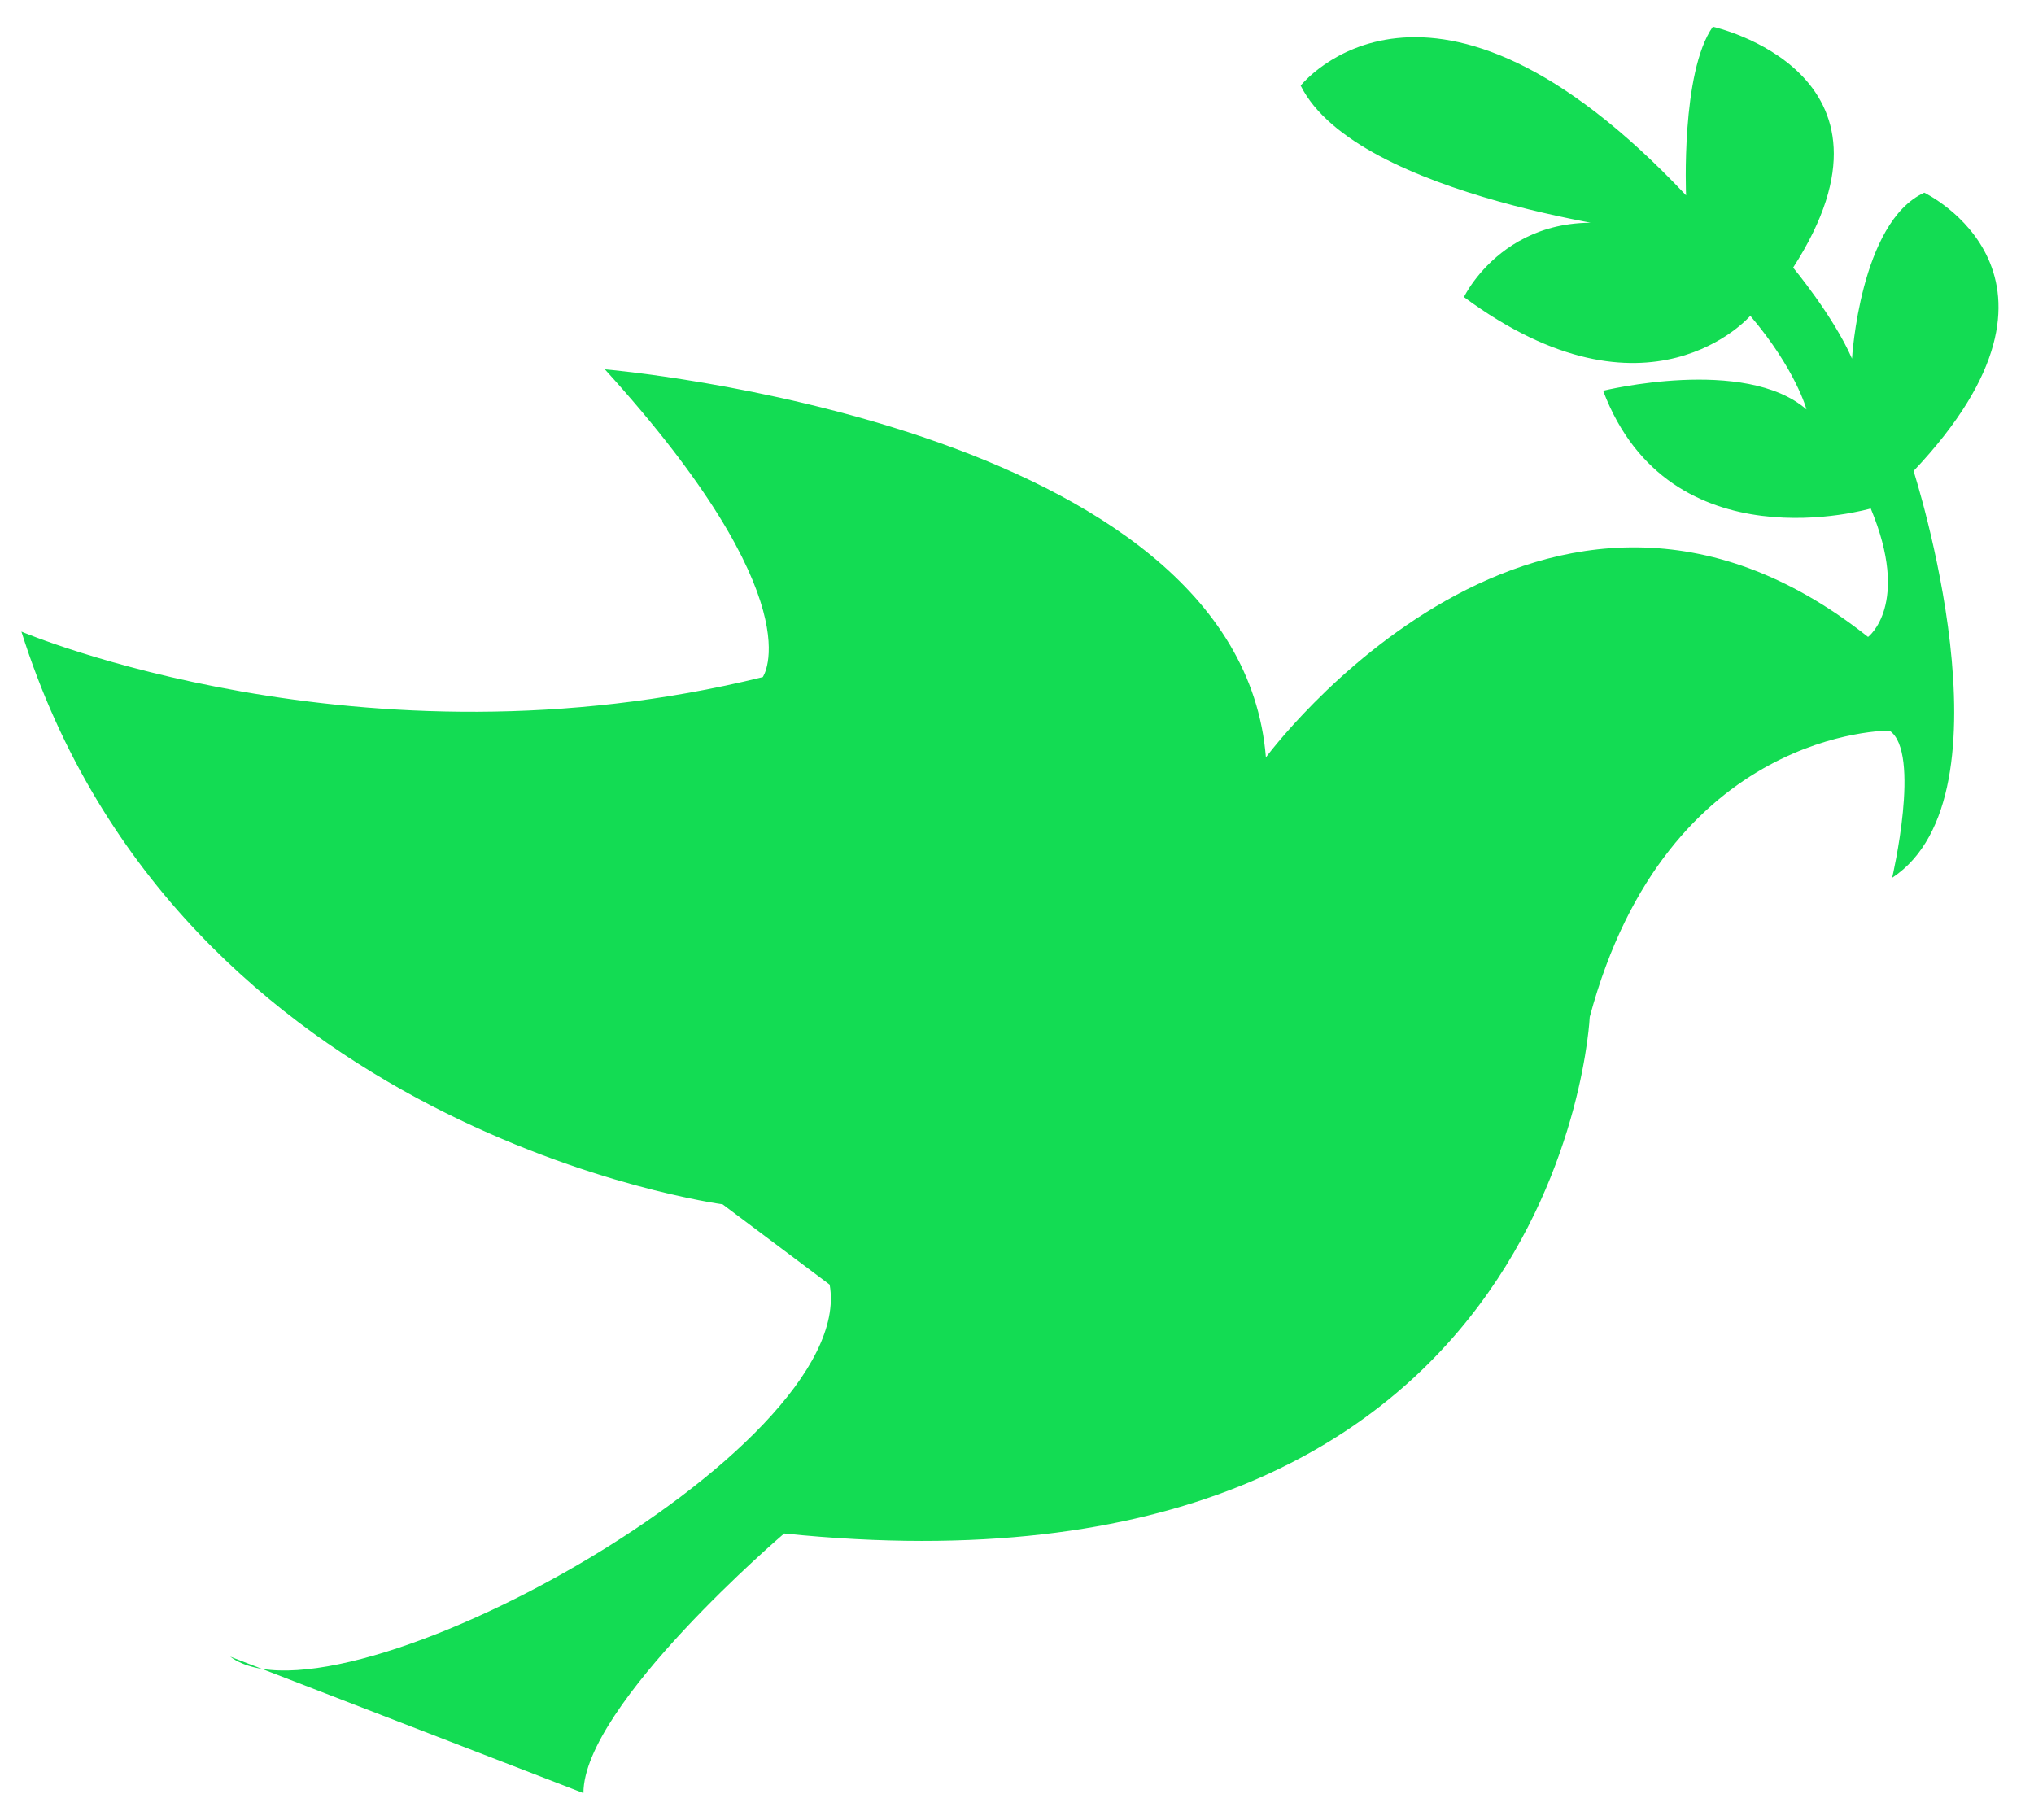 <?xml version="1.0" encoding="UTF-8"?>
<svg xmlns="http://www.w3.org/2000/svg" width="760" height="680">
<path fill="#13dc53" d="M270,450c0,0-203-27-262-214c0,0,127,54,277,17c0,0,20-28-59-115c0,0,237,20,247,145c0,0,104-141,225-45  c0,0,16-12,1-48c0,0-75,22-100-44c0,0,53-13,76,7c0,0-4-15-21-35c0,0-38,44-107-7c0,0,19-40,71-24c0,0-111-13-132-55  c0,0,48-61,144,41c0,0-2-46,10-63c0,0,77,17,30,90c0,0,15,18,22,34c0,0,3-51,27-62c0,0,65,31-4,104c0,0,39,121-8,152  c0,0,11-47-1-55c0,0-83-1-112,107c0,0-10,223-301,193c0,0-75,64-75,97l-132-51C126,649,321,542,310,480z"/>
</svg>
